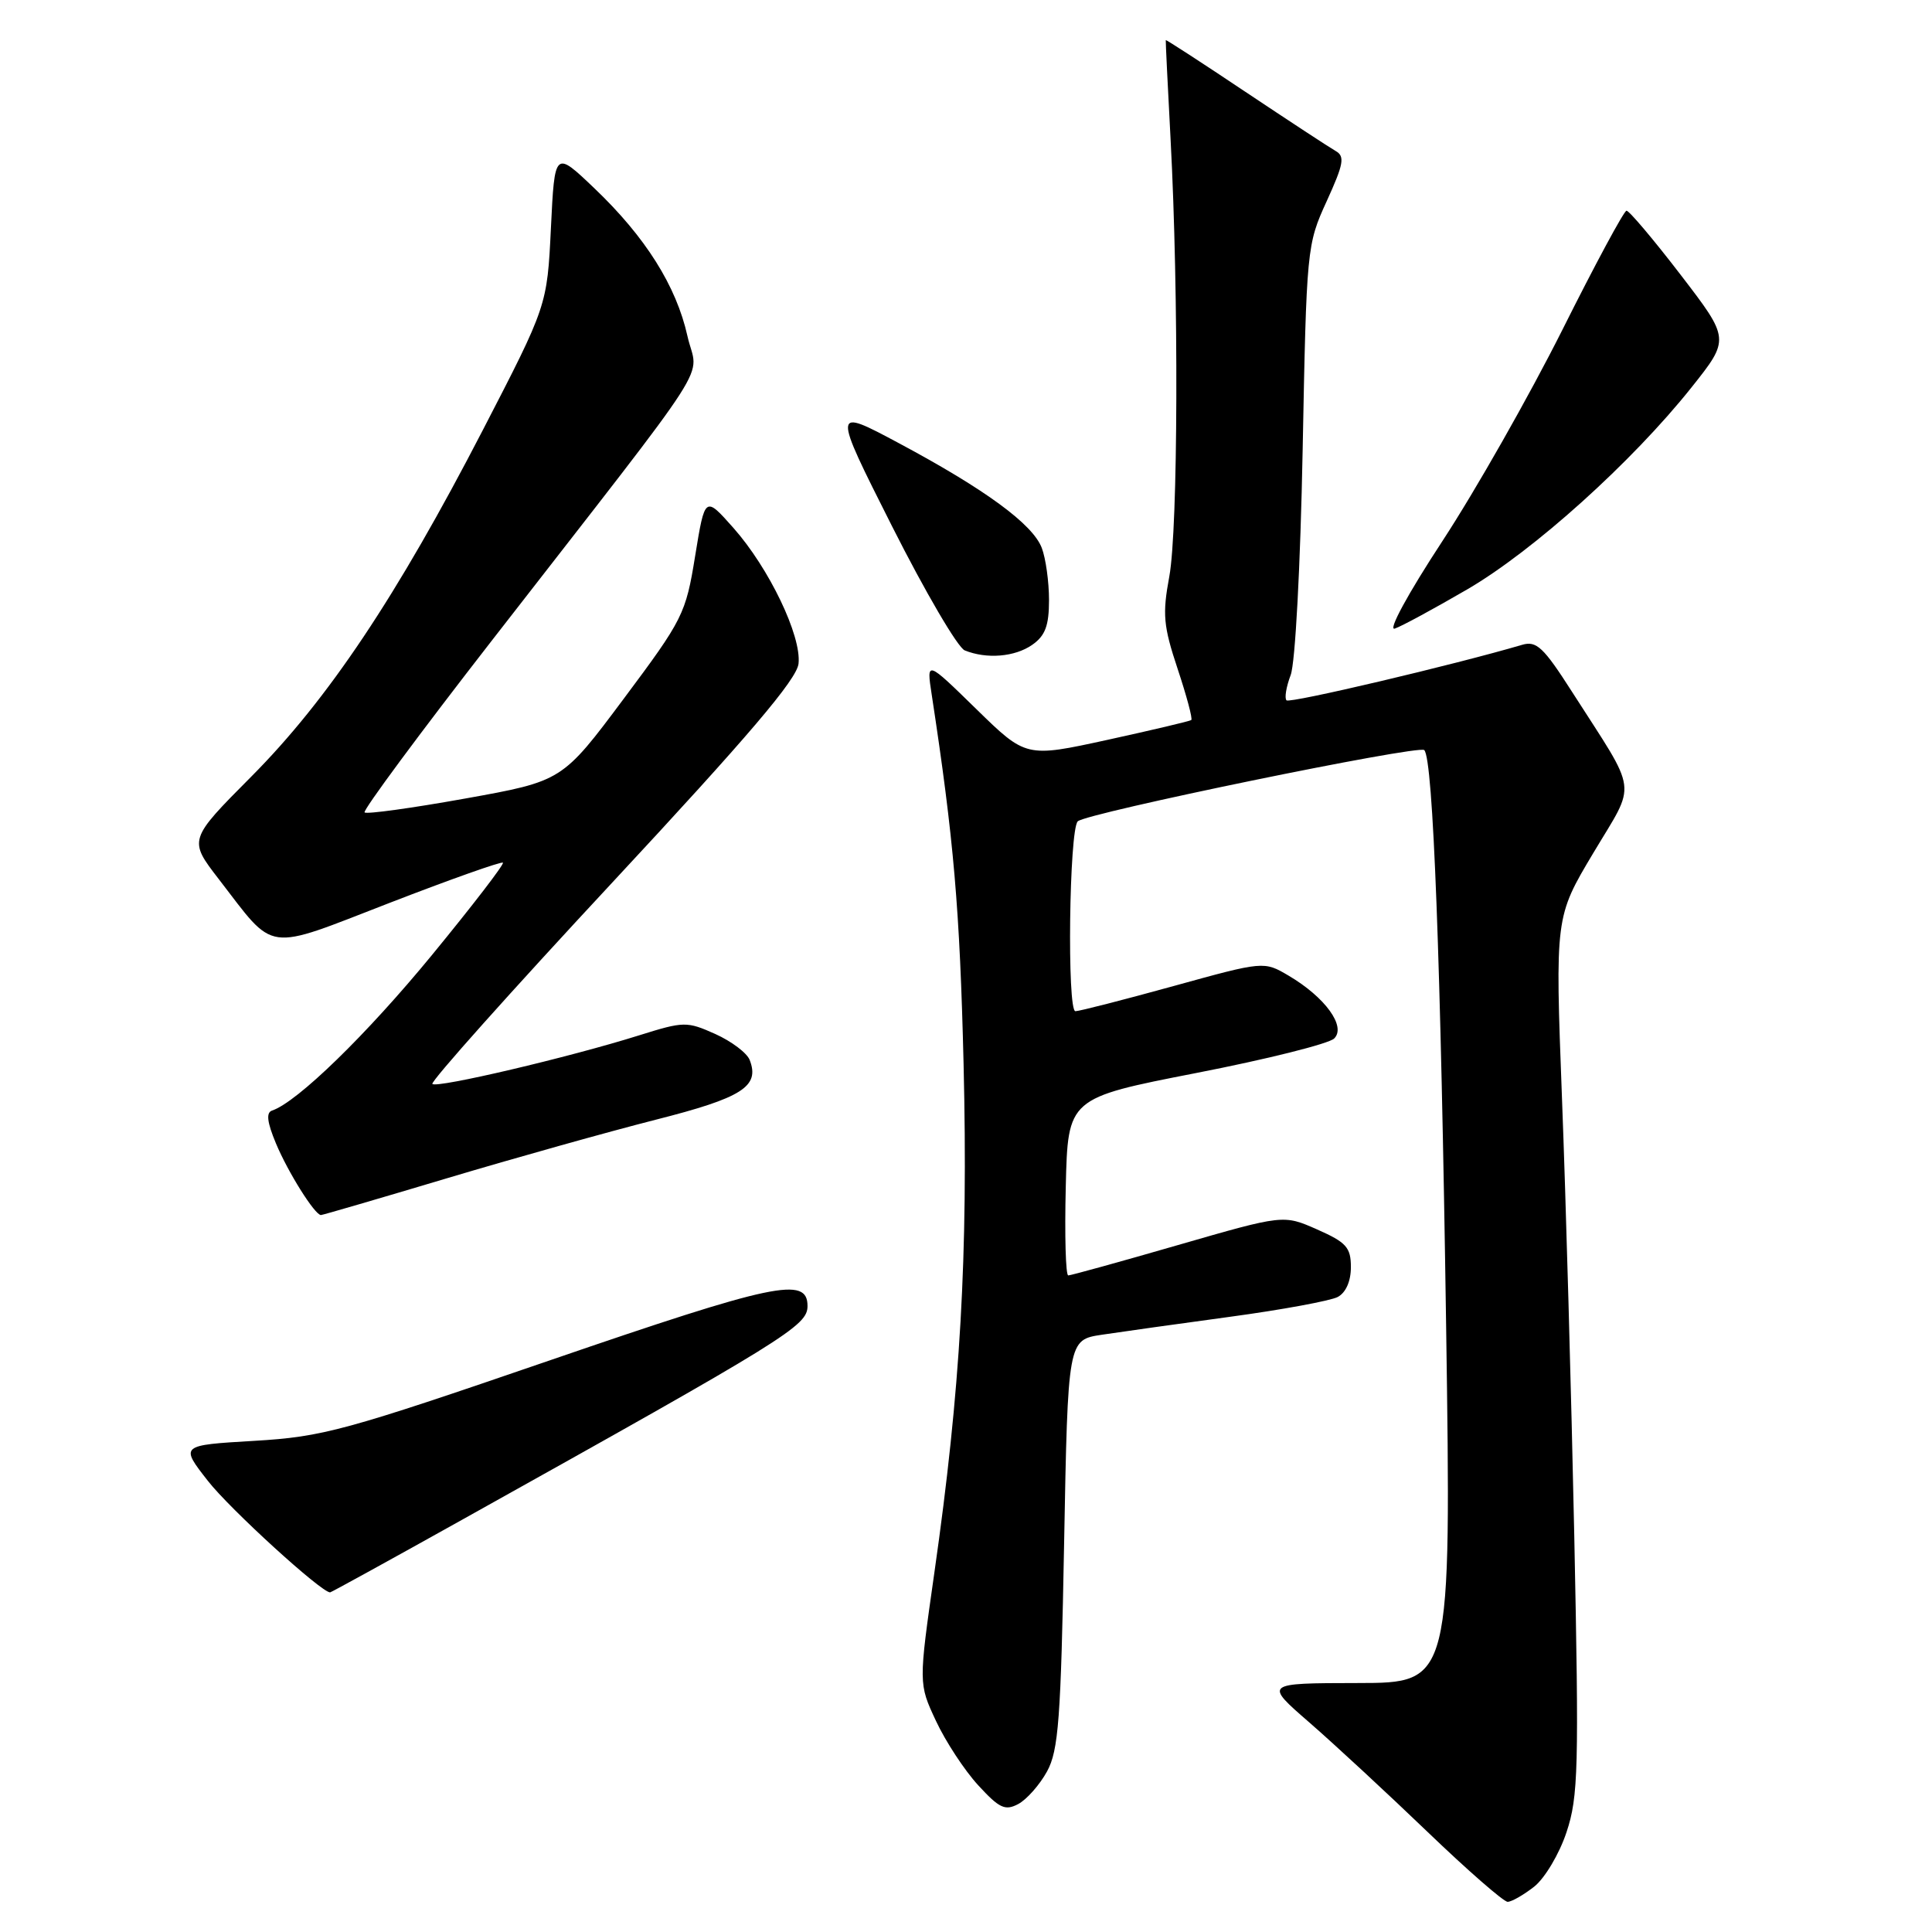 <?xml version="1.0" encoding="UTF-8" standalone="no"?>
<!DOCTYPE svg PUBLIC "-//W3C//DTD SVG 1.1//EN" "http://www.w3.org/Graphics/SVG/1.1/DTD/svg11.dtd" >
<svg xmlns="http://www.w3.org/2000/svg" xmlns:xlink="http://www.w3.org/1999/xlink" version="1.1" viewBox="0 0 256 256">
 <g >
 <path fill="currentColor"
d=" M 203.29 249.99 C 204.70 248.87 206.62 245.65 207.57 242.78 C 209.14 238.08 209.23 234.29 208.60 203.54 C 208.21 184.82 207.48 158.70 206.97 145.50 C 206.06 121.50 206.06 121.50 211.12 113.03 C 216.89 103.36 217.17 105.52 208.29 91.65 C 204.53 85.77 203.59 84.88 201.70 85.44 C 192.70 88.09 170.90 93.23 170.47 92.80 C 170.18 92.51 170.43 91.01 171.02 89.45 C 171.63 87.83 172.31 75.08 172.61 59.56 C 173.12 32.91 173.16 32.41 175.79 26.67 C 178.05 21.71 178.23 20.71 176.97 20.00 C 176.16 19.54 170.78 16.01 165.01 12.16 C 159.24 8.30 154.50 5.22 154.47 5.32 C 154.44 5.42 154.73 11.35 155.11 18.50 C 156.20 38.95 156.10 70.07 154.94 76.38 C 154.01 81.39 154.15 82.94 156.04 88.62 C 157.23 92.20 158.05 95.25 157.85 95.41 C 157.66 95.56 152.65 96.74 146.72 98.04 C 135.95 100.39 135.95 100.39 129.35 93.94 C 122.76 87.50 122.76 87.50 123.45 92.00 C 126.39 111.26 127.18 120.43 127.68 141.00 C 128.29 166.47 127.27 184.15 123.82 208.30 C 121.71 223.10 121.71 223.10 124.02 228.03 C 125.29 230.75 127.80 234.58 129.61 236.55 C 132.42 239.61 133.18 239.97 134.93 239.04 C 136.06 238.43 137.77 236.49 138.74 234.72 C 140.26 231.95 140.57 227.77 141.00 204.52 C 141.50 177.54 141.50 177.54 146.00 176.86 C 148.47 176.49 156.12 175.41 163.00 174.48 C 169.88 173.55 176.29 172.36 177.25 171.86 C 178.33 171.29 179.00 169.77 179.00 167.91 C 179.00 165.29 178.40 164.62 174.53 162.91 C 170.07 160.94 170.07 160.94 156.11 164.97 C 148.44 167.19 141.88 169.00 141.55 169.00 C 141.21 169.00 141.06 163.71 141.22 157.25 C 141.50 145.50 141.50 145.50 158.50 142.18 C 167.85 140.36 176.08 138.30 176.78 137.61 C 178.41 136.03 175.60 132.14 170.75 129.28 C 167.47 127.35 167.47 127.35 155.49 130.66 C 148.89 132.48 143.05 133.98 142.50 133.99 C 141.37 134.01 141.67 109.93 142.81 108.83 C 143.95 107.73 188.00 98.67 188.72 99.39 C 189.90 100.56 190.91 127.29 191.62 175.75 C 192.30 223.00 192.30 223.00 179.90 223.01 C 167.50 223.03 167.50 223.03 173.50 228.24 C 176.80 231.11 183.84 237.63 189.15 242.73 C 194.46 247.83 199.24 252.00 199.77 252.00 C 200.30 252.00 201.88 251.09 203.29 249.99 Z  M 61.24 201.37 C 104.35 177.32 107.00 175.68 107.00 173.05 C 107.00 169.10 102.68 170.01 73.01 180.20 C 45.62 189.61 42.80 190.38 33.68 190.92 C 23.85 191.50 23.85 191.50 27.55 196.23 C 30.45 199.95 42.56 211.00 43.74 211.00 C 43.87 211.00 51.75 206.67 61.24 201.37 Z  M 59.21 156.13 C 68.17 153.45 80.60 149.97 86.84 148.38 C 98.36 145.46 100.70 143.97 99.34 140.46 C 98.99 139.53 96.93 137.98 94.78 137.01 C 91.00 135.32 90.62 135.33 84.68 137.19 C 75.42 140.10 57.88 144.22 57.29 143.63 C 57.01 143.34 67.74 131.33 81.14 116.93 C 99.19 97.53 105.58 90.02 105.81 87.94 C 106.21 84.25 101.91 75.29 97.18 69.95 C 93.41 65.70 93.41 65.70 92.11 73.67 C 90.87 81.34 90.51 82.06 82.66 92.57 C 74.50 103.50 74.50 103.50 61.64 105.81 C 54.57 107.08 48.57 107.91 48.31 107.65 C 48.05 107.39 55.65 97.12 65.20 84.84 C 95.59 45.73 92.45 50.61 91.09 44.53 C 89.61 37.89 85.53 31.41 78.77 24.96 C 73.50 19.93 73.50 19.93 73.00 30.21 C 72.50 40.50 72.50 40.50 63.97 57.00 C 52.57 79.04 43.46 92.68 33.31 102.89 C 24.97 111.28 24.97 111.28 28.99 116.49 C 36.59 126.34 34.90 126.11 51.64 119.63 C 59.70 116.51 66.45 114.12 66.64 114.31 C 66.84 114.50 62.61 120.00 57.25 126.53 C 48.59 137.08 39.38 146.04 36.06 147.15 C 35.24 147.42 35.38 148.67 36.57 151.52 C 38.17 155.35 41.72 161.00 42.53 161.00 C 42.74 161.00 50.25 158.81 59.21 156.13 Z  M 136.78 85.44 C 138.50 84.24 139.00 82.90 139.00 79.51 C 139.00 77.10 138.57 73.99 138.04 72.60 C 136.84 69.45 130.53 64.83 119.10 58.72 C 110.27 54.00 110.27 54.00 118.21 69.75 C 122.58 78.41 126.91 85.81 127.83 86.18 C 130.74 87.36 134.48 87.05 136.78 85.44 Z  M 194.41 78.10 C 203.18 73.00 216.27 61.21 224.12 51.35 C 229.23 44.93 229.23 44.93 222.69 36.41 C 219.09 31.72 215.86 27.90 215.52 27.92 C 215.18 27.94 211.35 35.05 207.01 43.73 C 202.66 52.40 195.52 64.99 191.13 71.69 C 186.54 78.69 183.86 83.63 184.82 83.29 C 185.75 82.97 190.06 80.63 194.41 78.10 Z "/>
</g>
</svg>